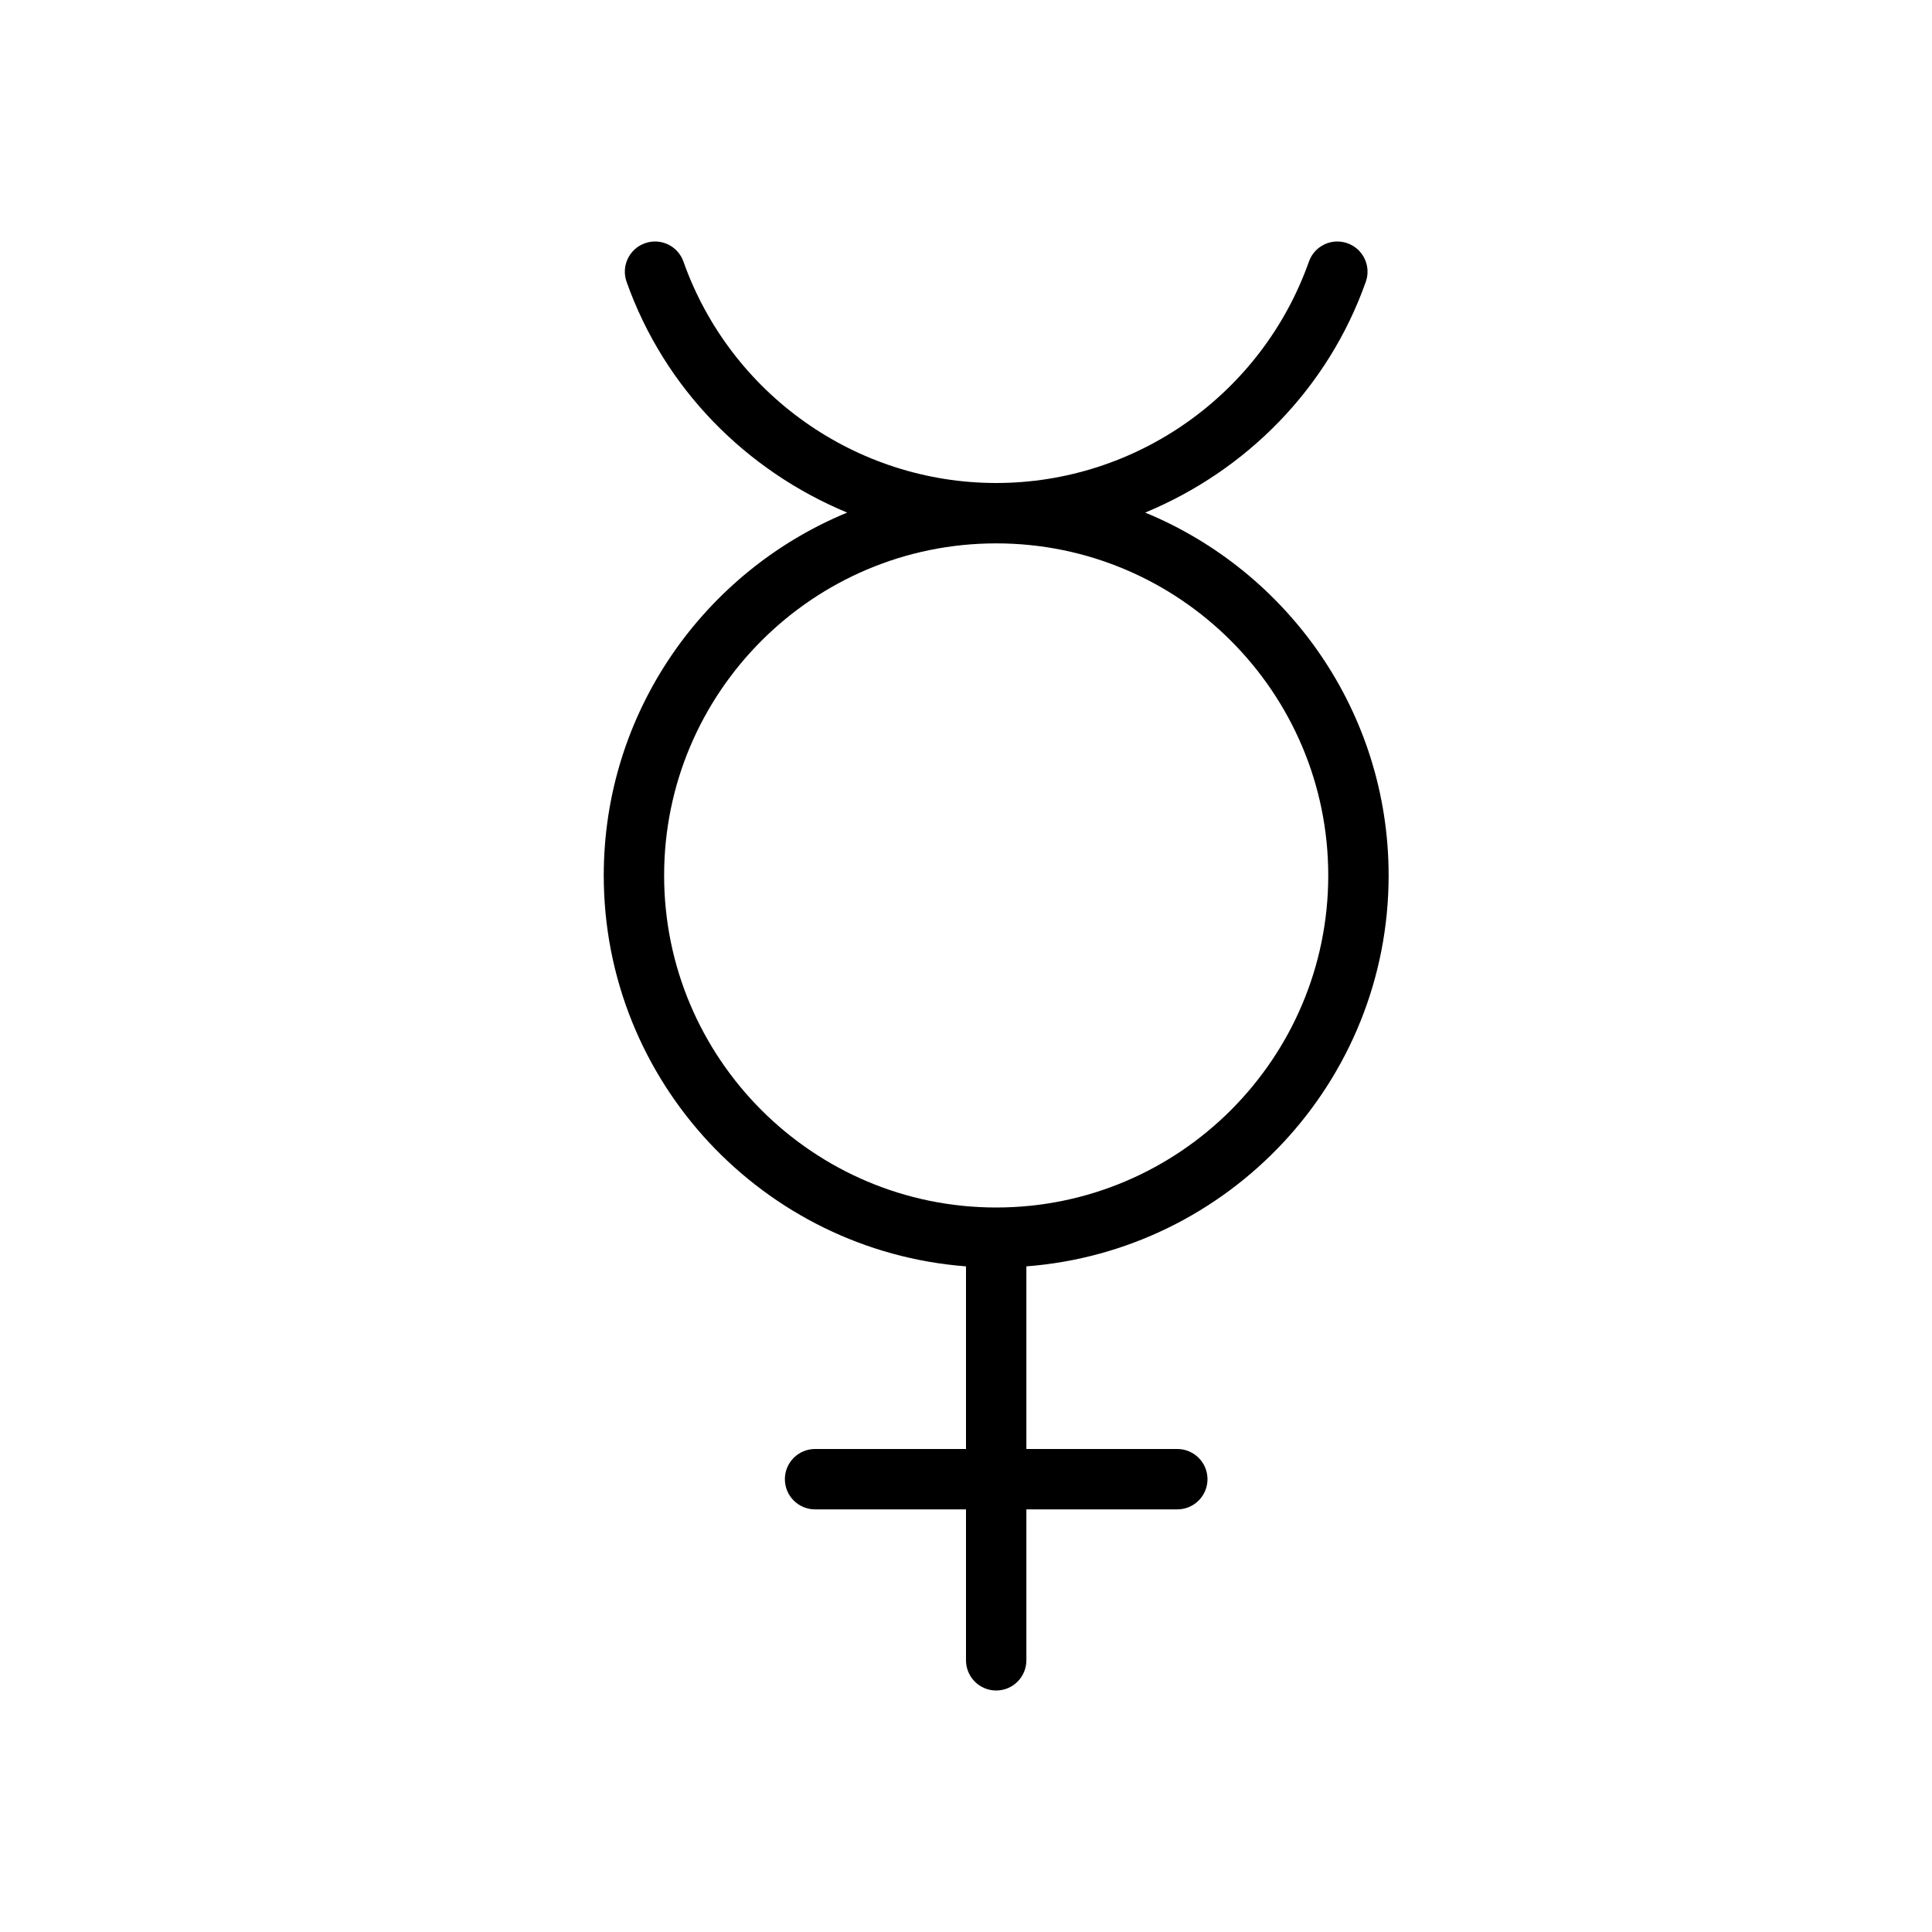 <svg version="1.1" xmlns="http://www.w3.org/2000/svg" width="32" height="32" viewBox="0 0 32 32">
<title>mercury</title>
<path d="M23 14.5c0-2.71-1.669-5.036-4.032-6.010 1.669-0.692 3.027-2.050 3.654-3.823 0.092-0.26-0.044-0.546-0.304-0.638-0.262-0.093-0.546 0.044-0.638 0.304-0.777 2.193-2.858 3.667-5.18 3.667s-4.403-1.474-5.18-3.667c-0.092-0.26-0.376-0.397-0.638-0.304-0.26 0.092-0.396 0.378-0.304 0.638 0.628 1.773 1.985 3.131 3.654 3.823-2.363 0.974-4.032 3.3-4.032 6.010 0 3.415 2.649 6.218 6 6.475v3.025h-2.5c-0.276 0-0.5 0.224-0.5 0.5s0.224 0.5 0.5 0.5h2.5v2.5c0 0.276 0.224 0.5 0.5 0.5s0.5-0.224 0.5-0.5v-2.5h2.5c0.276 0 0.5-0.224 0.5-0.5s-0.224-0.5-0.5-0.5h-2.5v-3.025c3.351-0.257 6-3.060 6-6.475zM11 14.5c0-3.033 2.467-5.5 5.5-5.5s5.5 2.467 5.5 5.5-2.467 5.5-5.5 5.5-5.5-2.467-5.5-5.5z"></path>
</svg>
